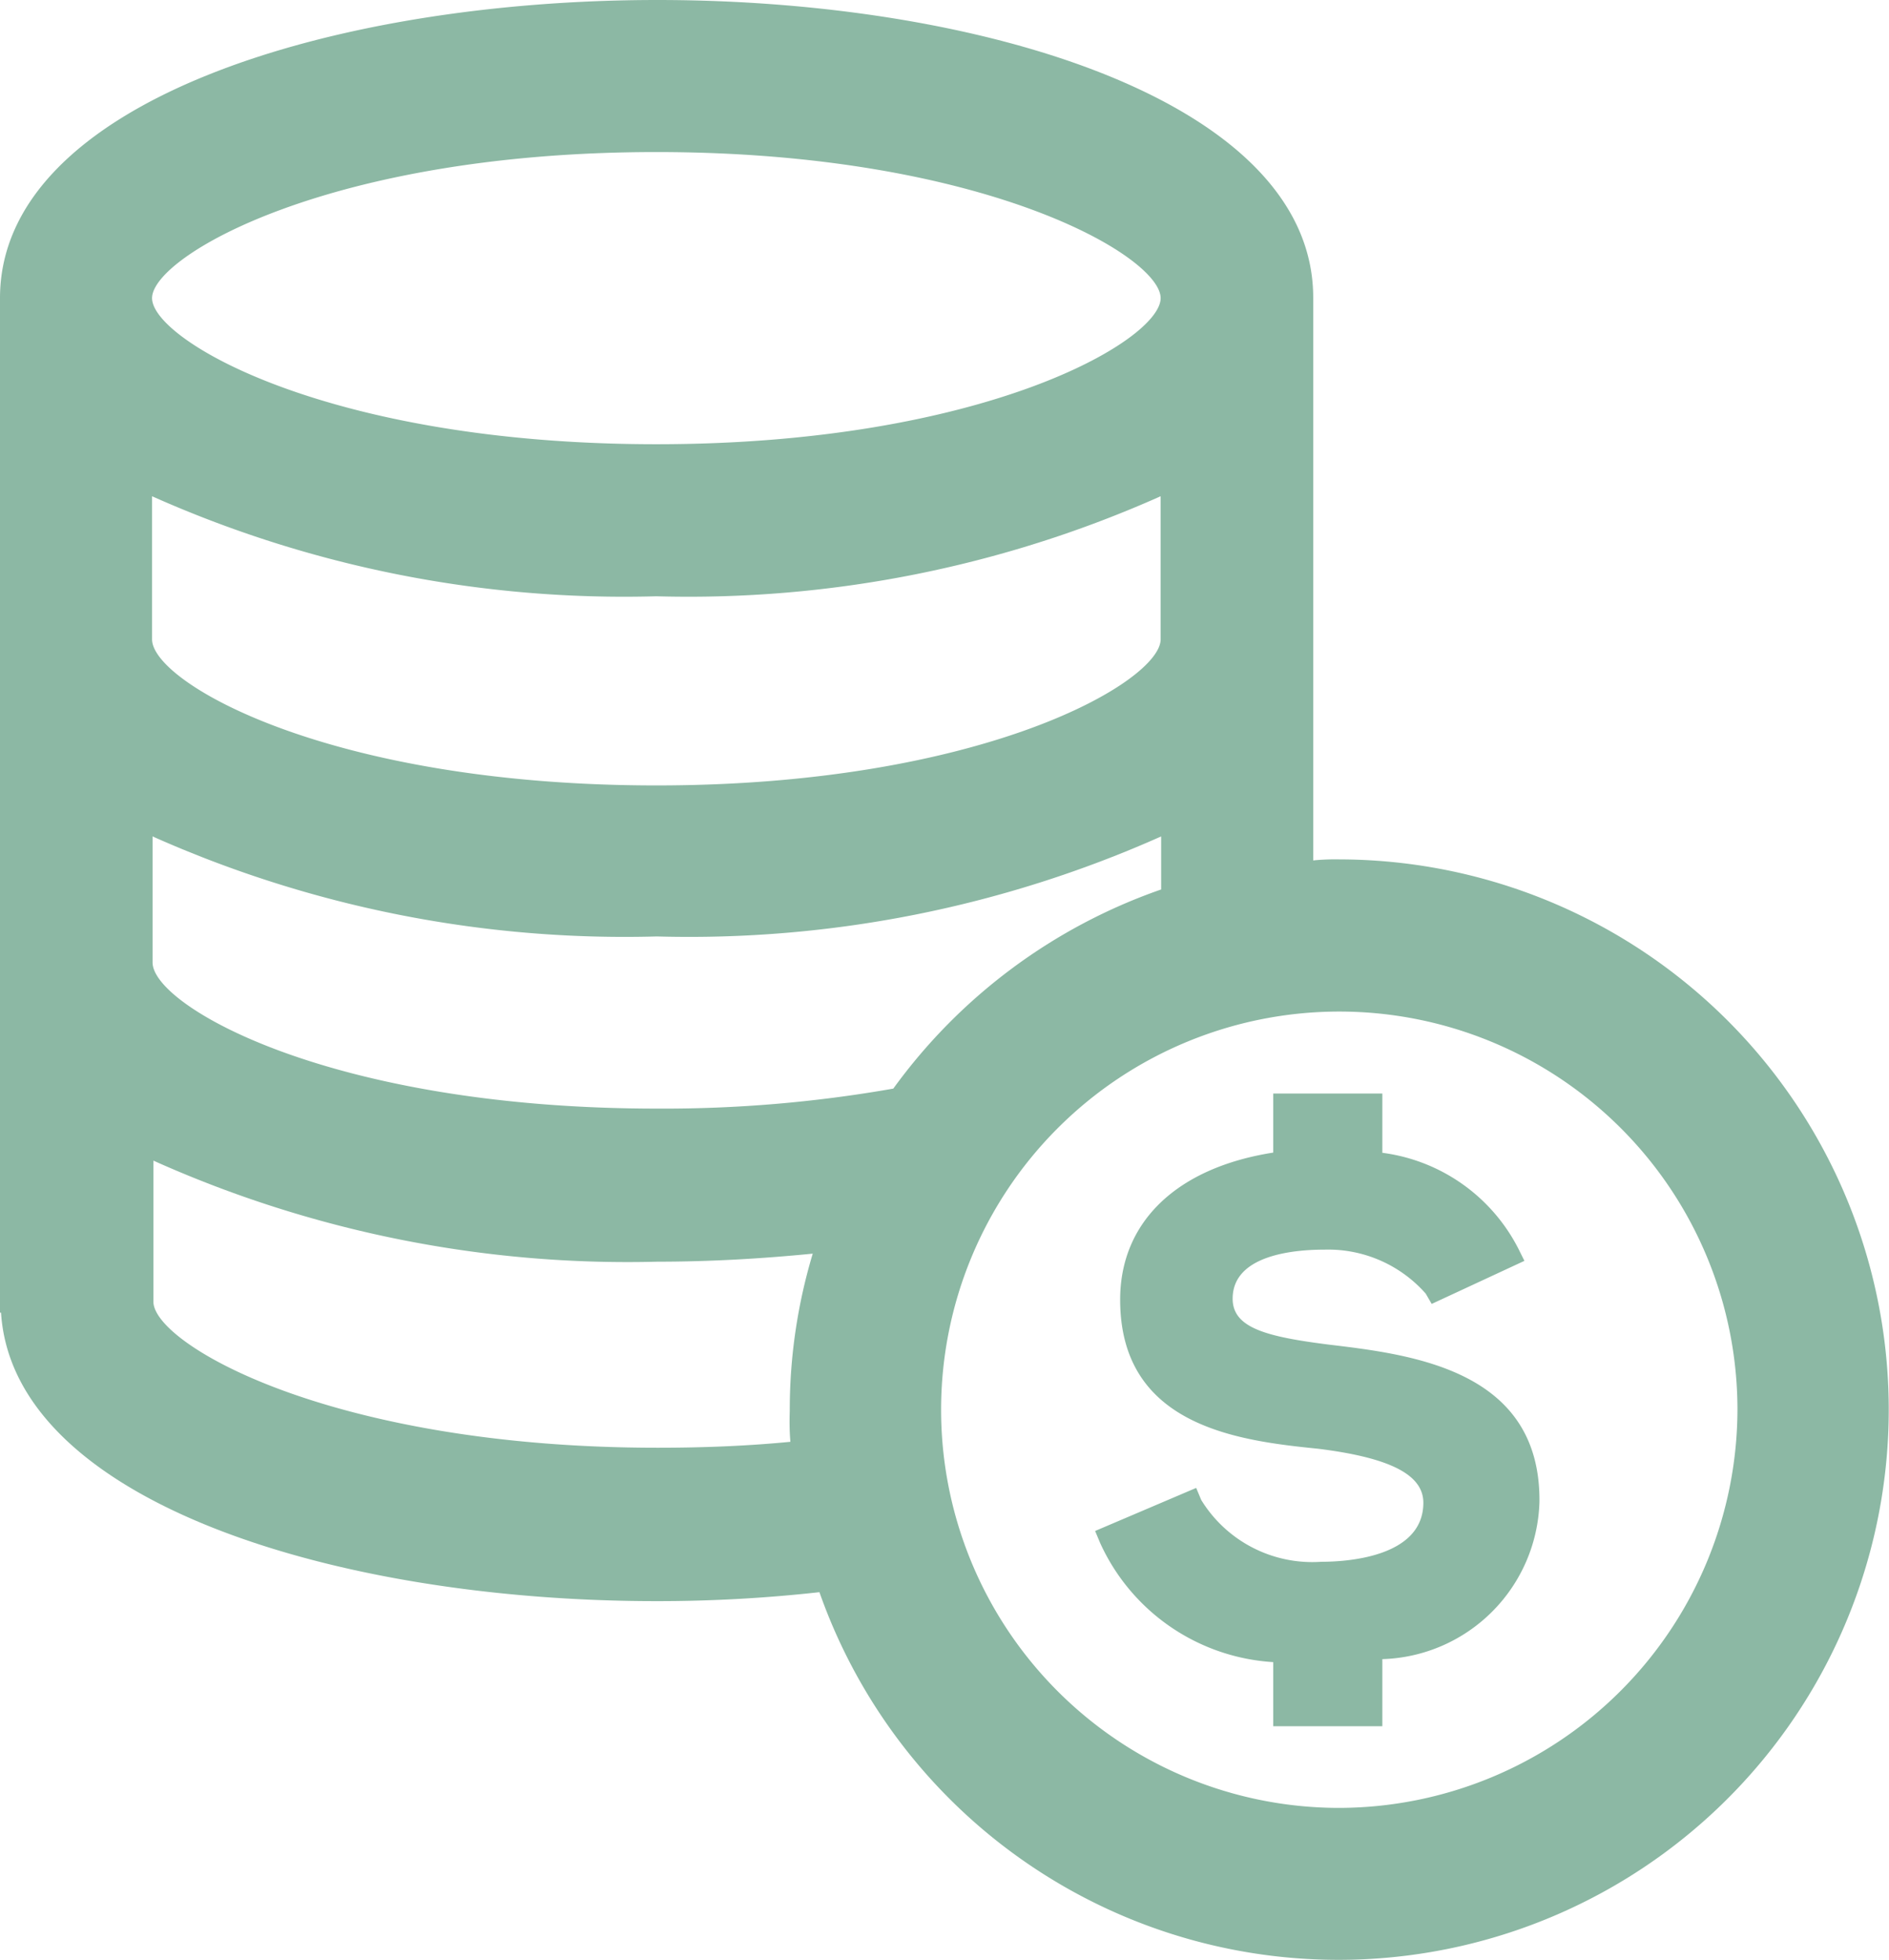 <svg id="Group_89" data-name="Group 89" xmlns="http://www.w3.org/2000/svg" viewBox="0 0 18.336 19.025">
  <defs>
    <style>
      .cls-1 {
        fill: #8cb8a4;
      }
    </style>
  </defs>
  <g id="Group_90" data-name="Group 90">
    <g id="Group_89-2" data-name="Group 89">
      <path id="Path_358" data-name="Path 358" class="cls-1" d="M13,8.342a2.112,2.112,0,0,0-.253.01V2.894C12.752.991,9.547,0,6.381,0S0,.991,0,2.894v9.848H.01c.117,1.836,3.253,2.8,6.361,2.8a14.151,14.151,0,0,0,1.583-.087A5.341,5.341,0,1,0,13,8.342ZM6.371,1.476c3.176,0,4.895,1.01,4.895,1.418S9.556,4.312,6.371,4.312,1.476,3.3,1.476,2.894,3.2,1.476,6.371,1.476ZM1.476,4.817a11.245,11.245,0,0,0,4.895.971,11.245,11.245,0,0,0,4.895-.971V6.206c0,.408-1.719,1.418-4.895,1.418s-4.895-1-4.895-1.418C1.476,6.2,1.476,4.817,1.476,4.817Zm6.2,9.178c-.4.039-.826.058-1.292.058-3.176,0-4.895-1.01-4.895-1.418V11.266a11.241,11.241,0,0,0,4.895.981c.505,0,1.01-.029,1.505-.078a5.264,5.264,0,0,0-.223,1.525C7.663,13.791,7.663,13.888,7.672,13.995Zm-1.3-3.234c-3.176,0-4.895-1-4.895-1.418V8.119a11.245,11.245,0,0,0,4.895.971,11.245,11.245,0,0,0,4.895-.971v.515a5.4,5.4,0,0,0-2.6,1.933A12.86,12.86,0,0,1,6.371,10.761ZM13,17.549a3.865,3.865,0,1,1,3.865-3.865A3.875,3.875,0,0,1,13,17.549Z"/>
      <path id="Path_359" data-name="Path 359" class="cls-1" d="M111.773,111.738c-.622-.078-.942-.165-.942-.447,0-.437.631-.476.893-.476a1.262,1.262,0,0,1,.981.427l.058.1.9-.418-.058-.117a1.734,1.734,0,0,0-1.321-.932V109.3h-1.059v.573c-.932.146-1.486.67-1.486,1.428,0,1.233,1.156,1.369,1.923,1.447.7.087,1.02.253,1.02.524,0,.534-.758.573-.991.573a1.265,1.265,0,0,1-1.165-.6l-.049-.117-.981.418.049.117a1.978,1.978,0,0,0,1.68,1.156v.622h1.059v-.651a1.573,1.573,0,0,0,1.525-1.525C113.822,111.99,112.588,111.835,111.773,111.738Z" transform="translate(-98.866 -98.685)"/>
    </g>
  </g>
</svg>
